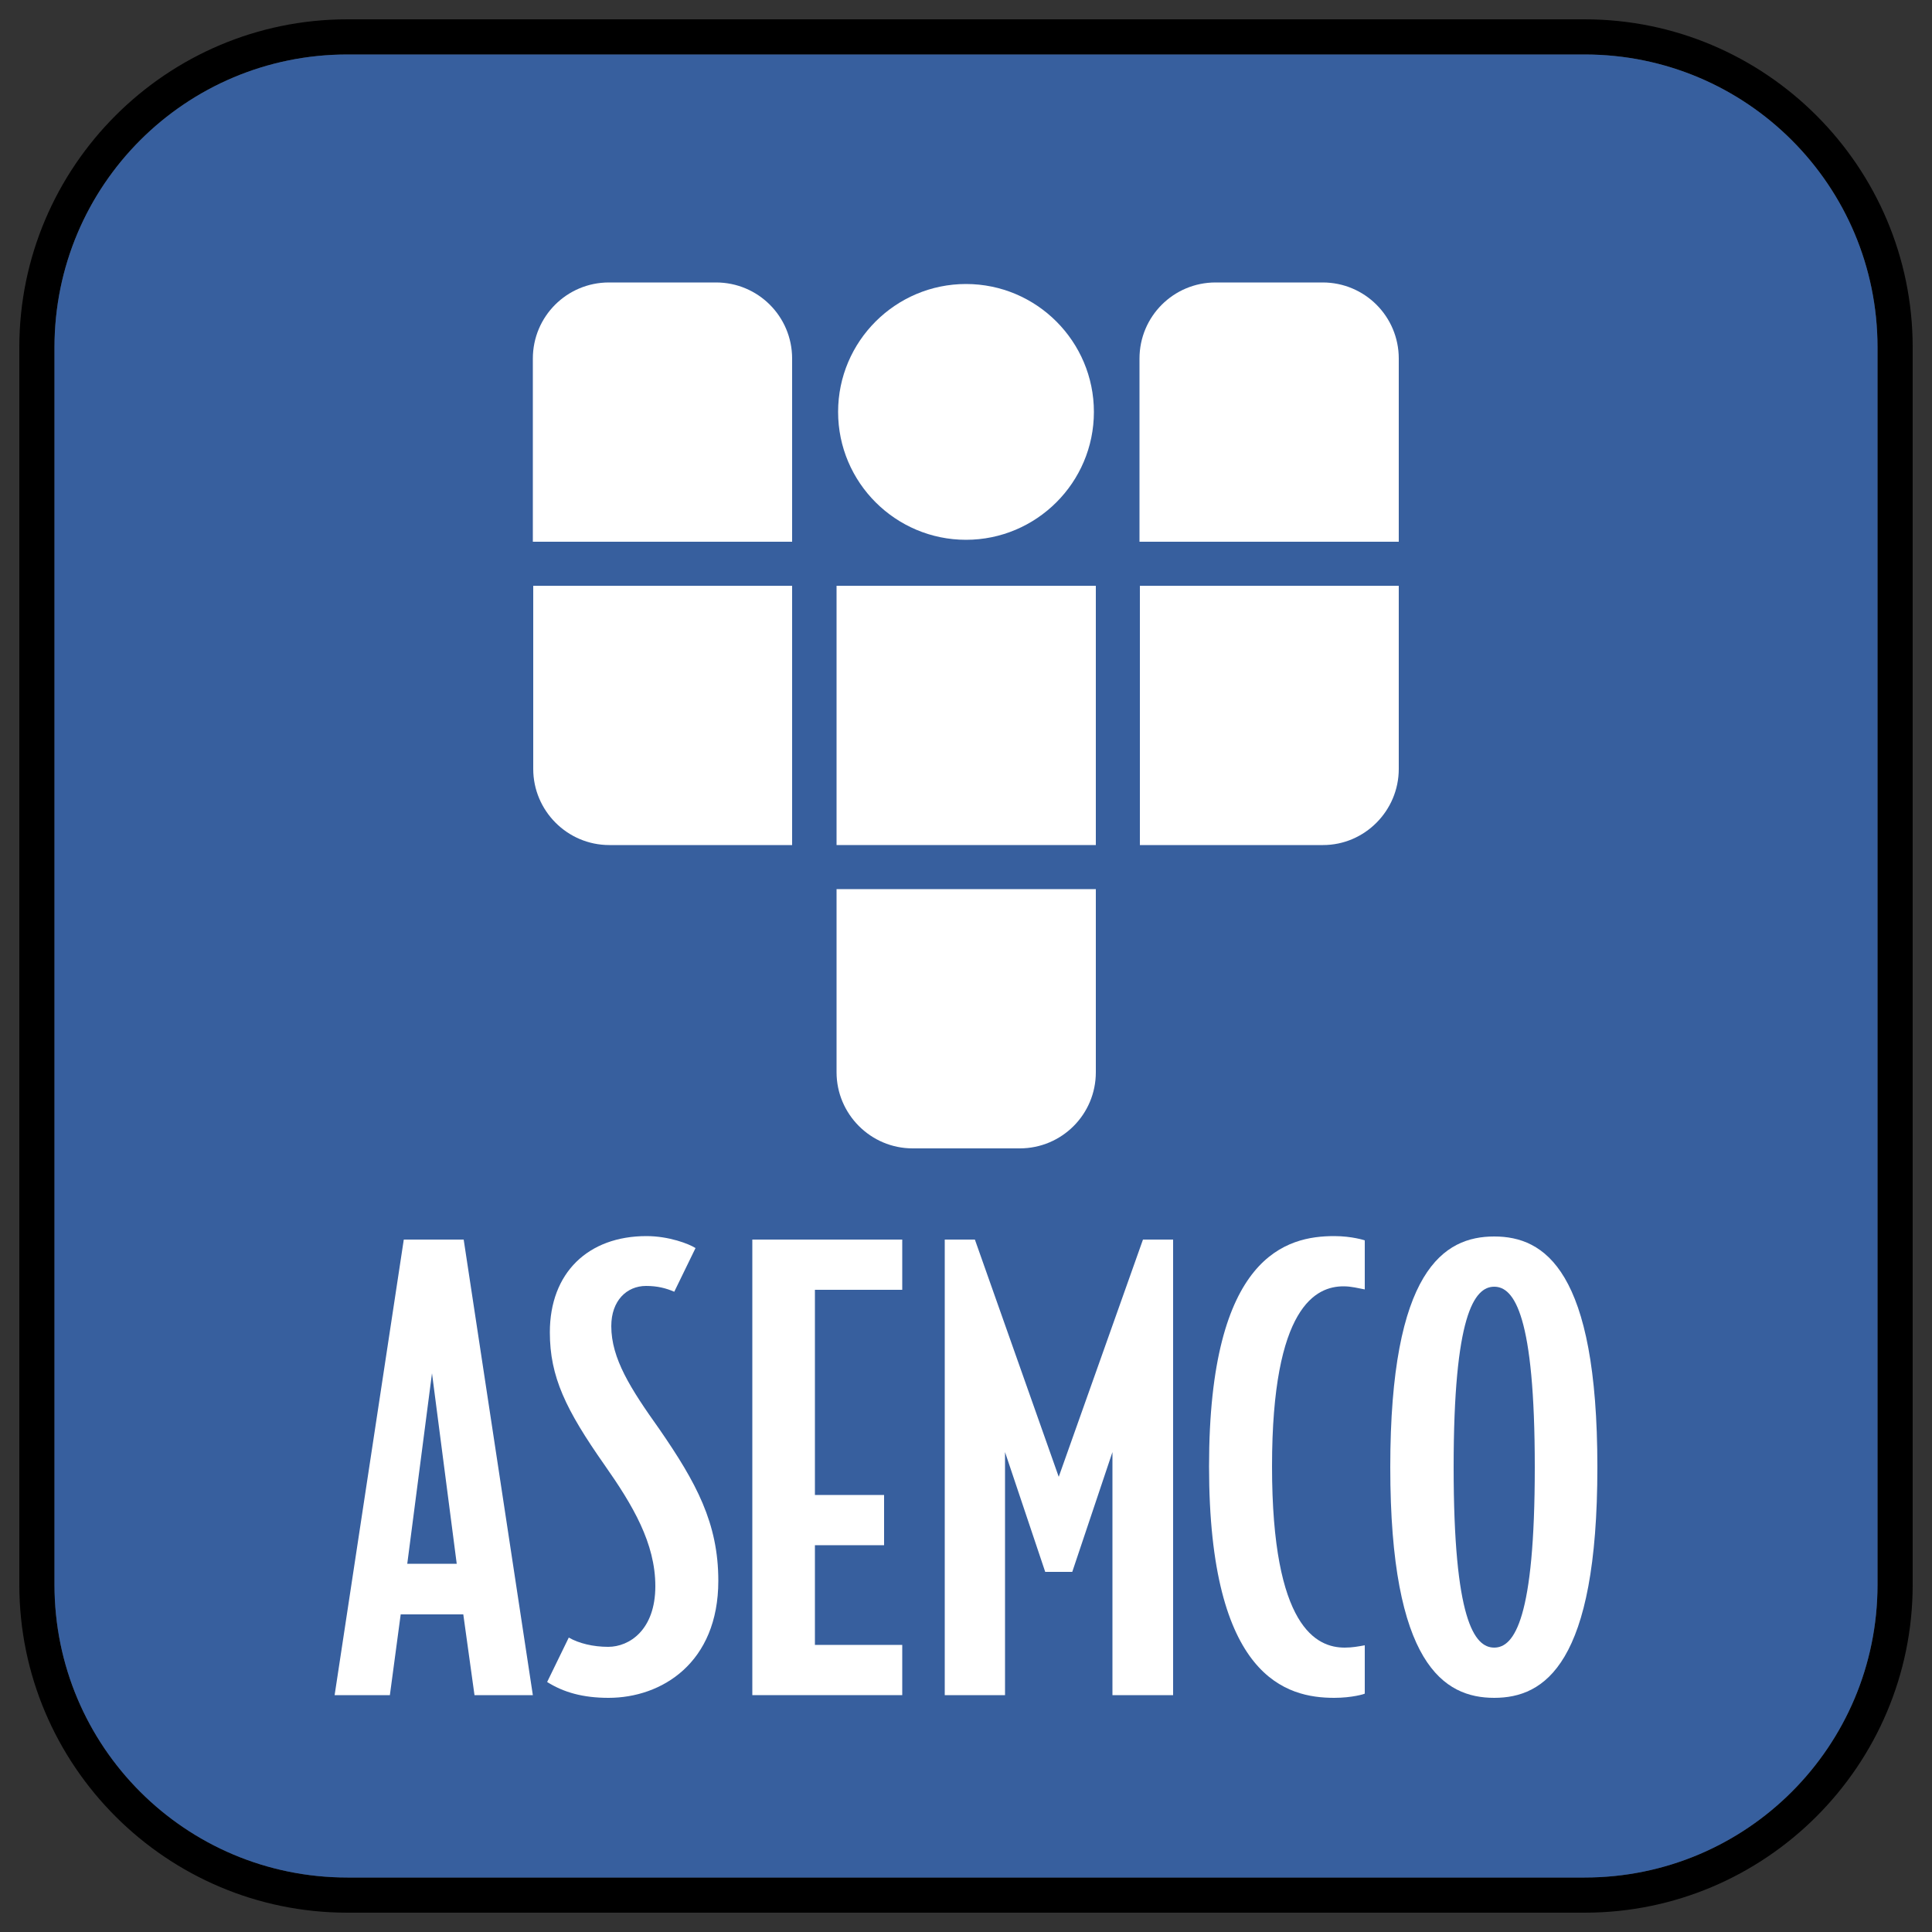 <svg version="1.1" id="Layer_1" xmlns="http://www.w3.org/2000/svg" xmlns:xlink="http://www.w3.org/1999/xlink" x="0px" y="0px" viewBox="0 0 500 500" style="enable-background:new 0 0 500 500;" xml:space="preserve">
				<rect x="0" y="0" width="500" height="500" fill="#333333" stroke="none"/>
				<g>
					<path id="marco" d="M410.1,5H89.9C43.1,5,5,43.1,5,89.9v320.2C5,456.9,43.1,495,89.9,495h320.2c46.8,0,84.9-38.1,84.9-84.9V89.9
						C495,43.1,456.9,5,410.1,5z M485.9,410.1c0,41.9-33.9,75.8-75.8,75.8H89.9c-41.9,0-75.8-33.9-75.8-75.8V89.9
						C14.1,48,48,14.1,89.9,14.1h320.2c41.9,0,75.8,33.9,75.8,75.8V410.1z"></path>
					<path id="rectangulo" fill="#375f9e" d="M410.1,14.1H89.9C48,14.1,14.1,48,14.1,89.9v320.2c0,41.9,33.9,75.8,75.8,75.8h320.2
						c41.9,0,75.8-33.9,75.8-75.8V89.9C485.9,48,452,14.1,410.1,14.1z"></path>
					<g id="logotipo" fill="white">
						<path d="M122.8,438.7l-2.9-20.9h-16.2l-2.8,20.9H86.6l17.9-117.9H120l17.9,117.9H122.8z M111.8,355.4l-6.4,49.3h12.8
							L111.8,355.4z"></path>
						<path d="M157.5,439.4c-6.6,0-11.6-1.4-15.9-4.1l5.6-11.5c2.6,1.5,6.3,2.4,10.2,2.4c5.5,0,12.2-4.4,12.2-15.7
							c0-11.1-5.8-20.9-13.1-31.3c-10.1-14.4-14.2-22.9-14.2-34.4c0-15.4,9.9-24.9,25-24.9c5.8,0,11,2,12.7,3.1l-5.5,11.3
							c-2.1-0.9-4.3-1.5-7.3-1.5c-5,0-9,3.8-9,10.4c0,8.4,5,16.2,12.4,26.6c9.6,13.9,15.3,24.4,15.3,39.3
							C185.9,430.4,171.2,439.4,157.5,439.4z"></path>
						<path d="M194.7,438.7V320.8h38.8v13h-22.6v53.1h17.9v13h-17.9v25.8h22.6v13H194.7z"></path>
						<path d="M287.9,438.7v-62.9l-10.4,31h-7l-10.4-31v62.9h-15.6V320.8h7.8l21.7,61.4l21.8-61.4h7.8v117.9H287.9z"></path>
						<path d="M345.3,439.4c-12.2,0-32.4-5-32.4-59.9c0-54.8,20.2-59.6,32.4-59.6c4.6,0,7.9,1.1,7.9,1.1v12.7
							c-1.7-0.3-3.4-0.8-5.5-0.8c-7,0-18.5,5-18.5,46.6c0,41.8,11.6,46.9,18.8,46.9c2,0,3.5-0.3,5.2-0.6v12.5
							C353.2,438.4,349.9,439.4,345.3,439.4z"></path>
						<path d="M386.7,439.4c-13,0-26.9-8.7-26.9-59.7c0-51,13.9-59.7,26.9-59.7c13,0,26.7,8.7,26.7,59.7
							C413.4,430.7,399.7,439.4,386.7,439.4z M386.7,333c-5.2,0-10.5,7.5-10.5,46.7c0,39.3,5.3,46.7,10.5,46.7c5.2,0,10.5-7.5,10.5-46.7
							C397.2,340.5,391.9,333,386.7,333z"></path>
					</g>
					<g id="isotipo" fill="white">
						<path d="M250,139.7c18.2,0,33.1-14.8,33.1-33.1c0-18.2-14.8-33.1-33.1-33.1c-18.2,0-33.1,14.8-33.1,33.1
							C216.9,124.9,231.8,139.7,250,139.7z"></path>
						<rect x="216.5" y="151.6" width="67.1" height="67.1"></rect>
						<path d="M185.3,73.1h-27.7c-10.9,0-19.7,8.8-19.7,19.7v47.4H205V92.8C205,81.9,196.2,73.1,185.3,73.1z"></path>
						<path d="M342.3,73.1h-27.7c-10.9,0-19.7,8.8-19.7,19.7v47.4H362V92.8C362,81.9,353.2,73.1,342.3,73.1z"></path>
						<path d="M362,199v-47.4H295v67.1h47.4C353.2,218.7,362,209.8,362,199z"></path>
						<path d="M157.7,218.7H205v-67.1H138V199C138,209.8,146.8,218.7,157.7,218.7z"></path>
						<path d="M236.2,297.2h27.7c10.9,0,19.7-8.8,19.7-19.7v-47.4h-67.1v47.4C216.5,288.3,225.3,297.2,236.2,297.2z"></path>
					</g>
				</g>
				</svg>